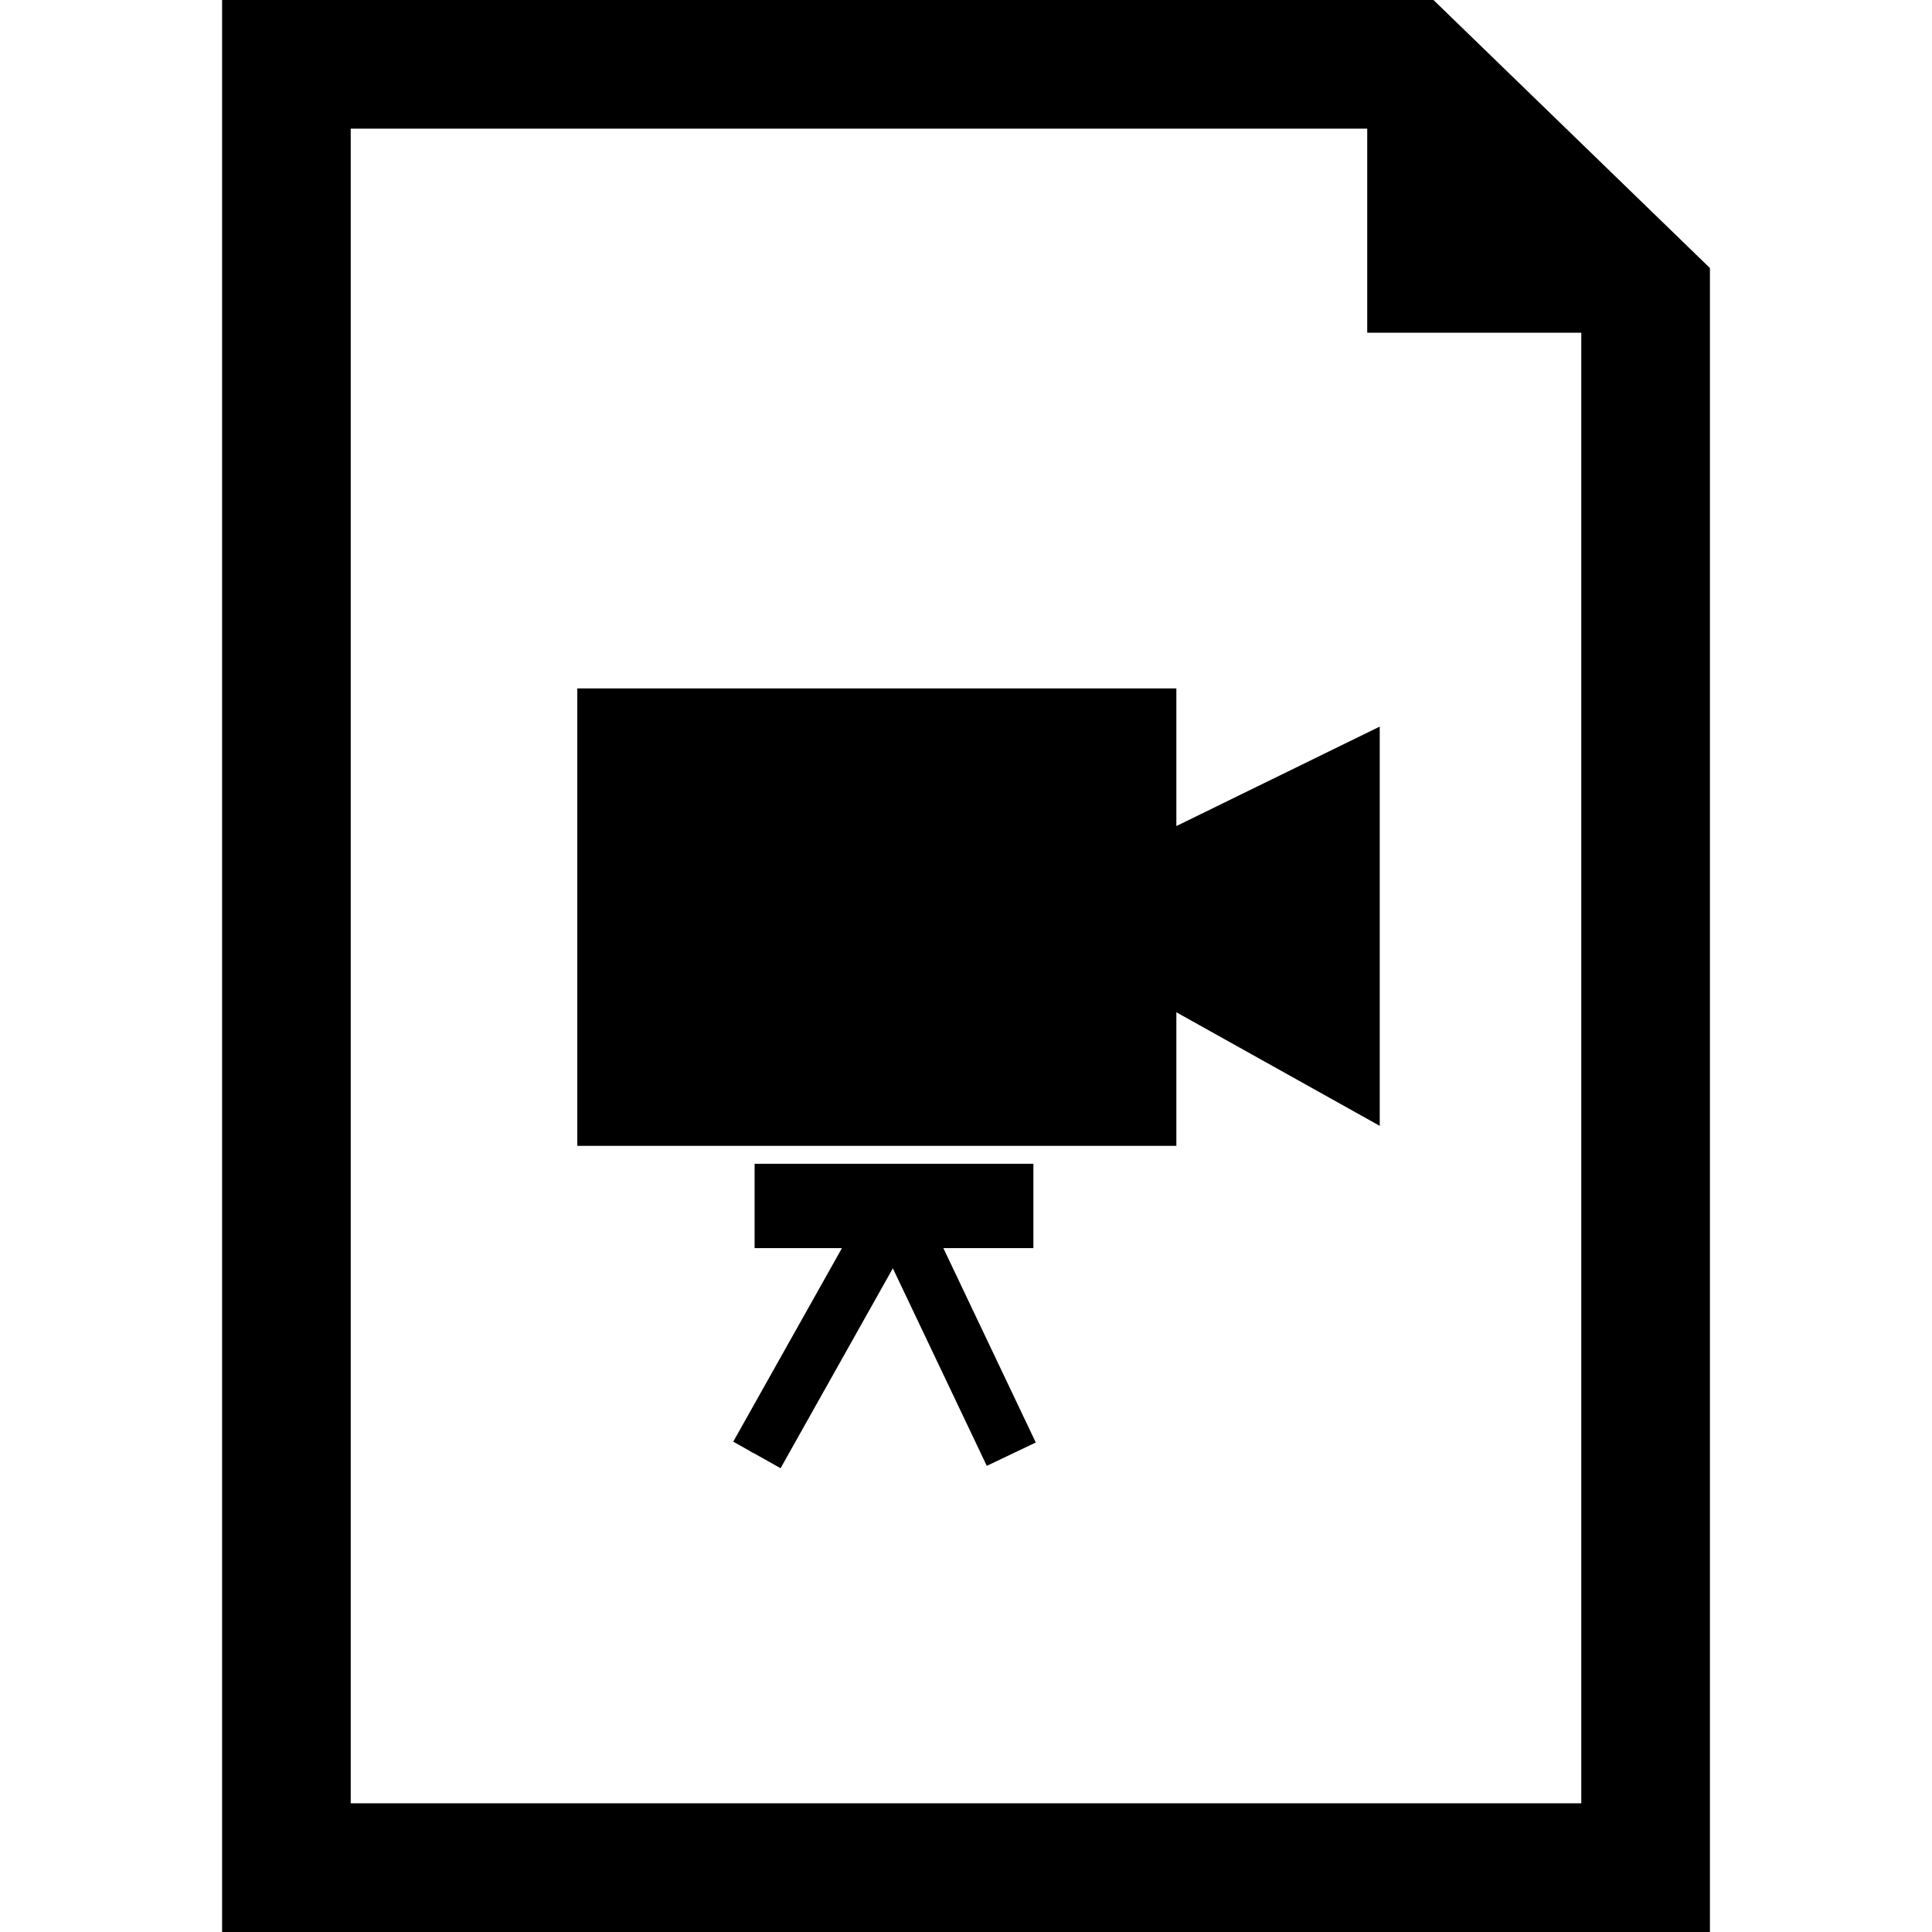 <?xml version="1.0" encoding="iso-8859-1"?>
<!-- Generator: Adobe Illustrator 16.0.0, SVG Export Plug-In . SVG Version: 6.00 Build 0)  -->
<!DOCTYPE svg PUBLIC "-//W3C//DTD SVG 1.1//EN" "http://www.w3.org/Graphics/SVG/1.1/DTD/svg11.dtd">
<svg version="1.1" id="Capa_1" xmlns="http://www.w3.org/2000/svg" xmlns:xlink="http://www.w3.org/1999/xlink" x="0px" y="0px"
	 width="234.287px" height="234.288px" viewBox="0 0 234.287 234.288" style="enable-background:new 0 0 234.287 234.288;"
	 xml:space="preserve">
<g>
	<g id="_x38_4_48_">
		<g>
			<path d="M173.832,0H26.931v234.288h180.426V32.504L173.832,0z M191.757,218.683H42.53V15.6h123.269v24.75h25.958V218.683z"/>
			<polygon points="142.653,83.482 70.007,83.482 70.007,138.954 142.653,138.954 142.653,122.755 167.316,136.527 167.316,88.111 
				142.653,100.173 			"/>
			<path d="M125.316,151.354v-2.666v-4.931v-2.63h-2.62H95.009h-3.501v10.227H102.1l-13.182,23.471l1.95,1.097
				c0.193,0.132,0.386,0.249,0.604,0.335l3.186,1.788l13.614-24.242l11.393,23.957l5.941-2.833l-11.208-23.572H125.316z"/>
		</g>
	</g>
</g>
<g>
</g>
<g>
</g>
<g>
</g>
<g>
</g>
<g>
</g>
<g>
</g>
<g>
</g>
<g>
</g>
<g>
</g>
<g>
</g>
<g>
</g>
<g>
</g>
<g>
</g>
<g>
</g>
<g>
</g>
</svg>
